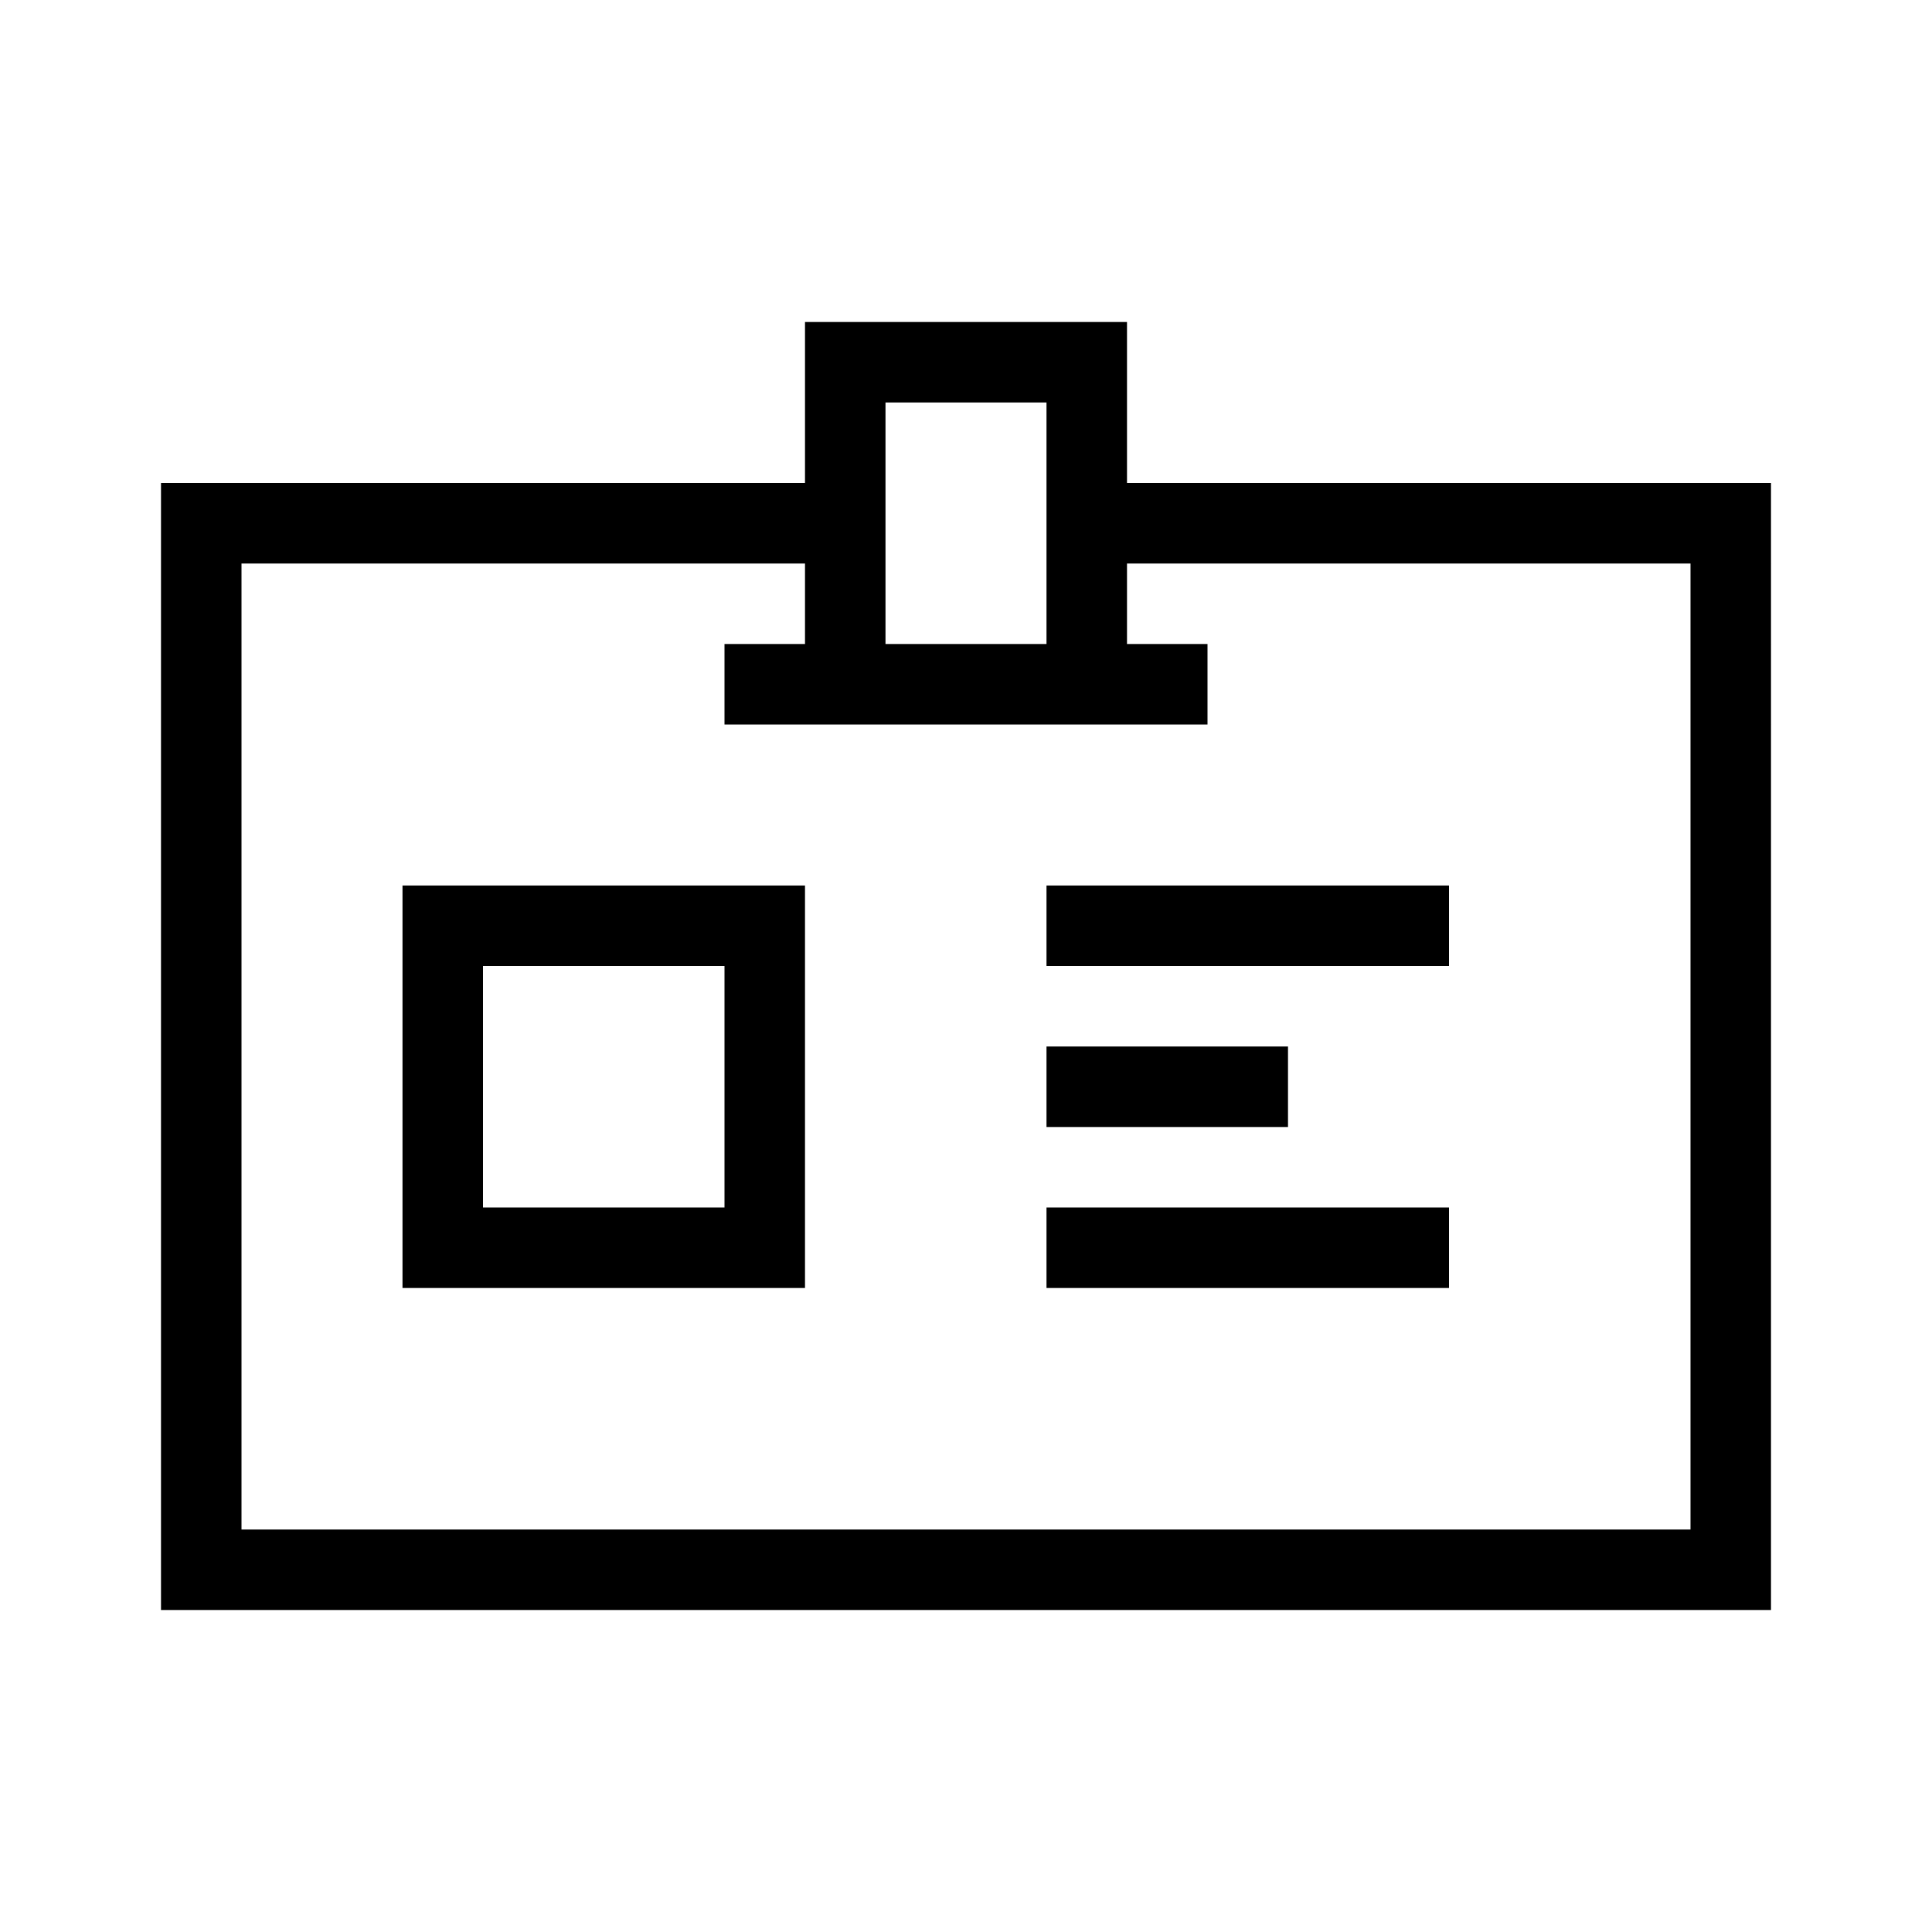 <?xml version="1.0" encoding="utf-8"?>
<!-- Generator: Adobe Illustrator 20.1.0, SVG Export Plug-In . SVG Version: 6.00 Build 0)  -->
<svg version="1.1" id="eds-icon--id-card_svg"
	 xmlns="http://www.w3.org/2000/svg" xmlns:xlink="http://www.w3.org/1999/xlink" x="0px" y="0px" viewBox="0 0 24 24"
	 enable-background="new 0 0 24 24" xml:space="preserve">
<path id="eds-icon--id-card_base" fill-rule="evenodd" clip-rule="evenodd" d="M14,7h7v12H3V7h7v1H9v1h6V8h-1V7z
	 M11,8h2V5h-2V8z M10,4v2H2v0.1V7v12v1h20V6h-8V4H10z"/>
<rect id="eds-icon--id-card_line-bottom" x="13" y="15" fill-rule="evenodd" clip-rule="evenodd" width="5" height="1"/>
<rect id="eds-icon--id-card_line-middle" x="13" y="13" fill-rule="evenodd" clip-rule="evenodd" width="3" height="1"/>
<rect id="eds-icon--id-card_line-top" x="13" y="11" fill-rule="evenodd" clip-rule="evenodd" width="5" height="1"/>
<path id="eds-icon--id-card_square" fill-rule="evenodd" clip-rule="evenodd" d="M5,11v5h5v-5H5z M9,15H6v-3h3V15z"
	/>
</svg>
